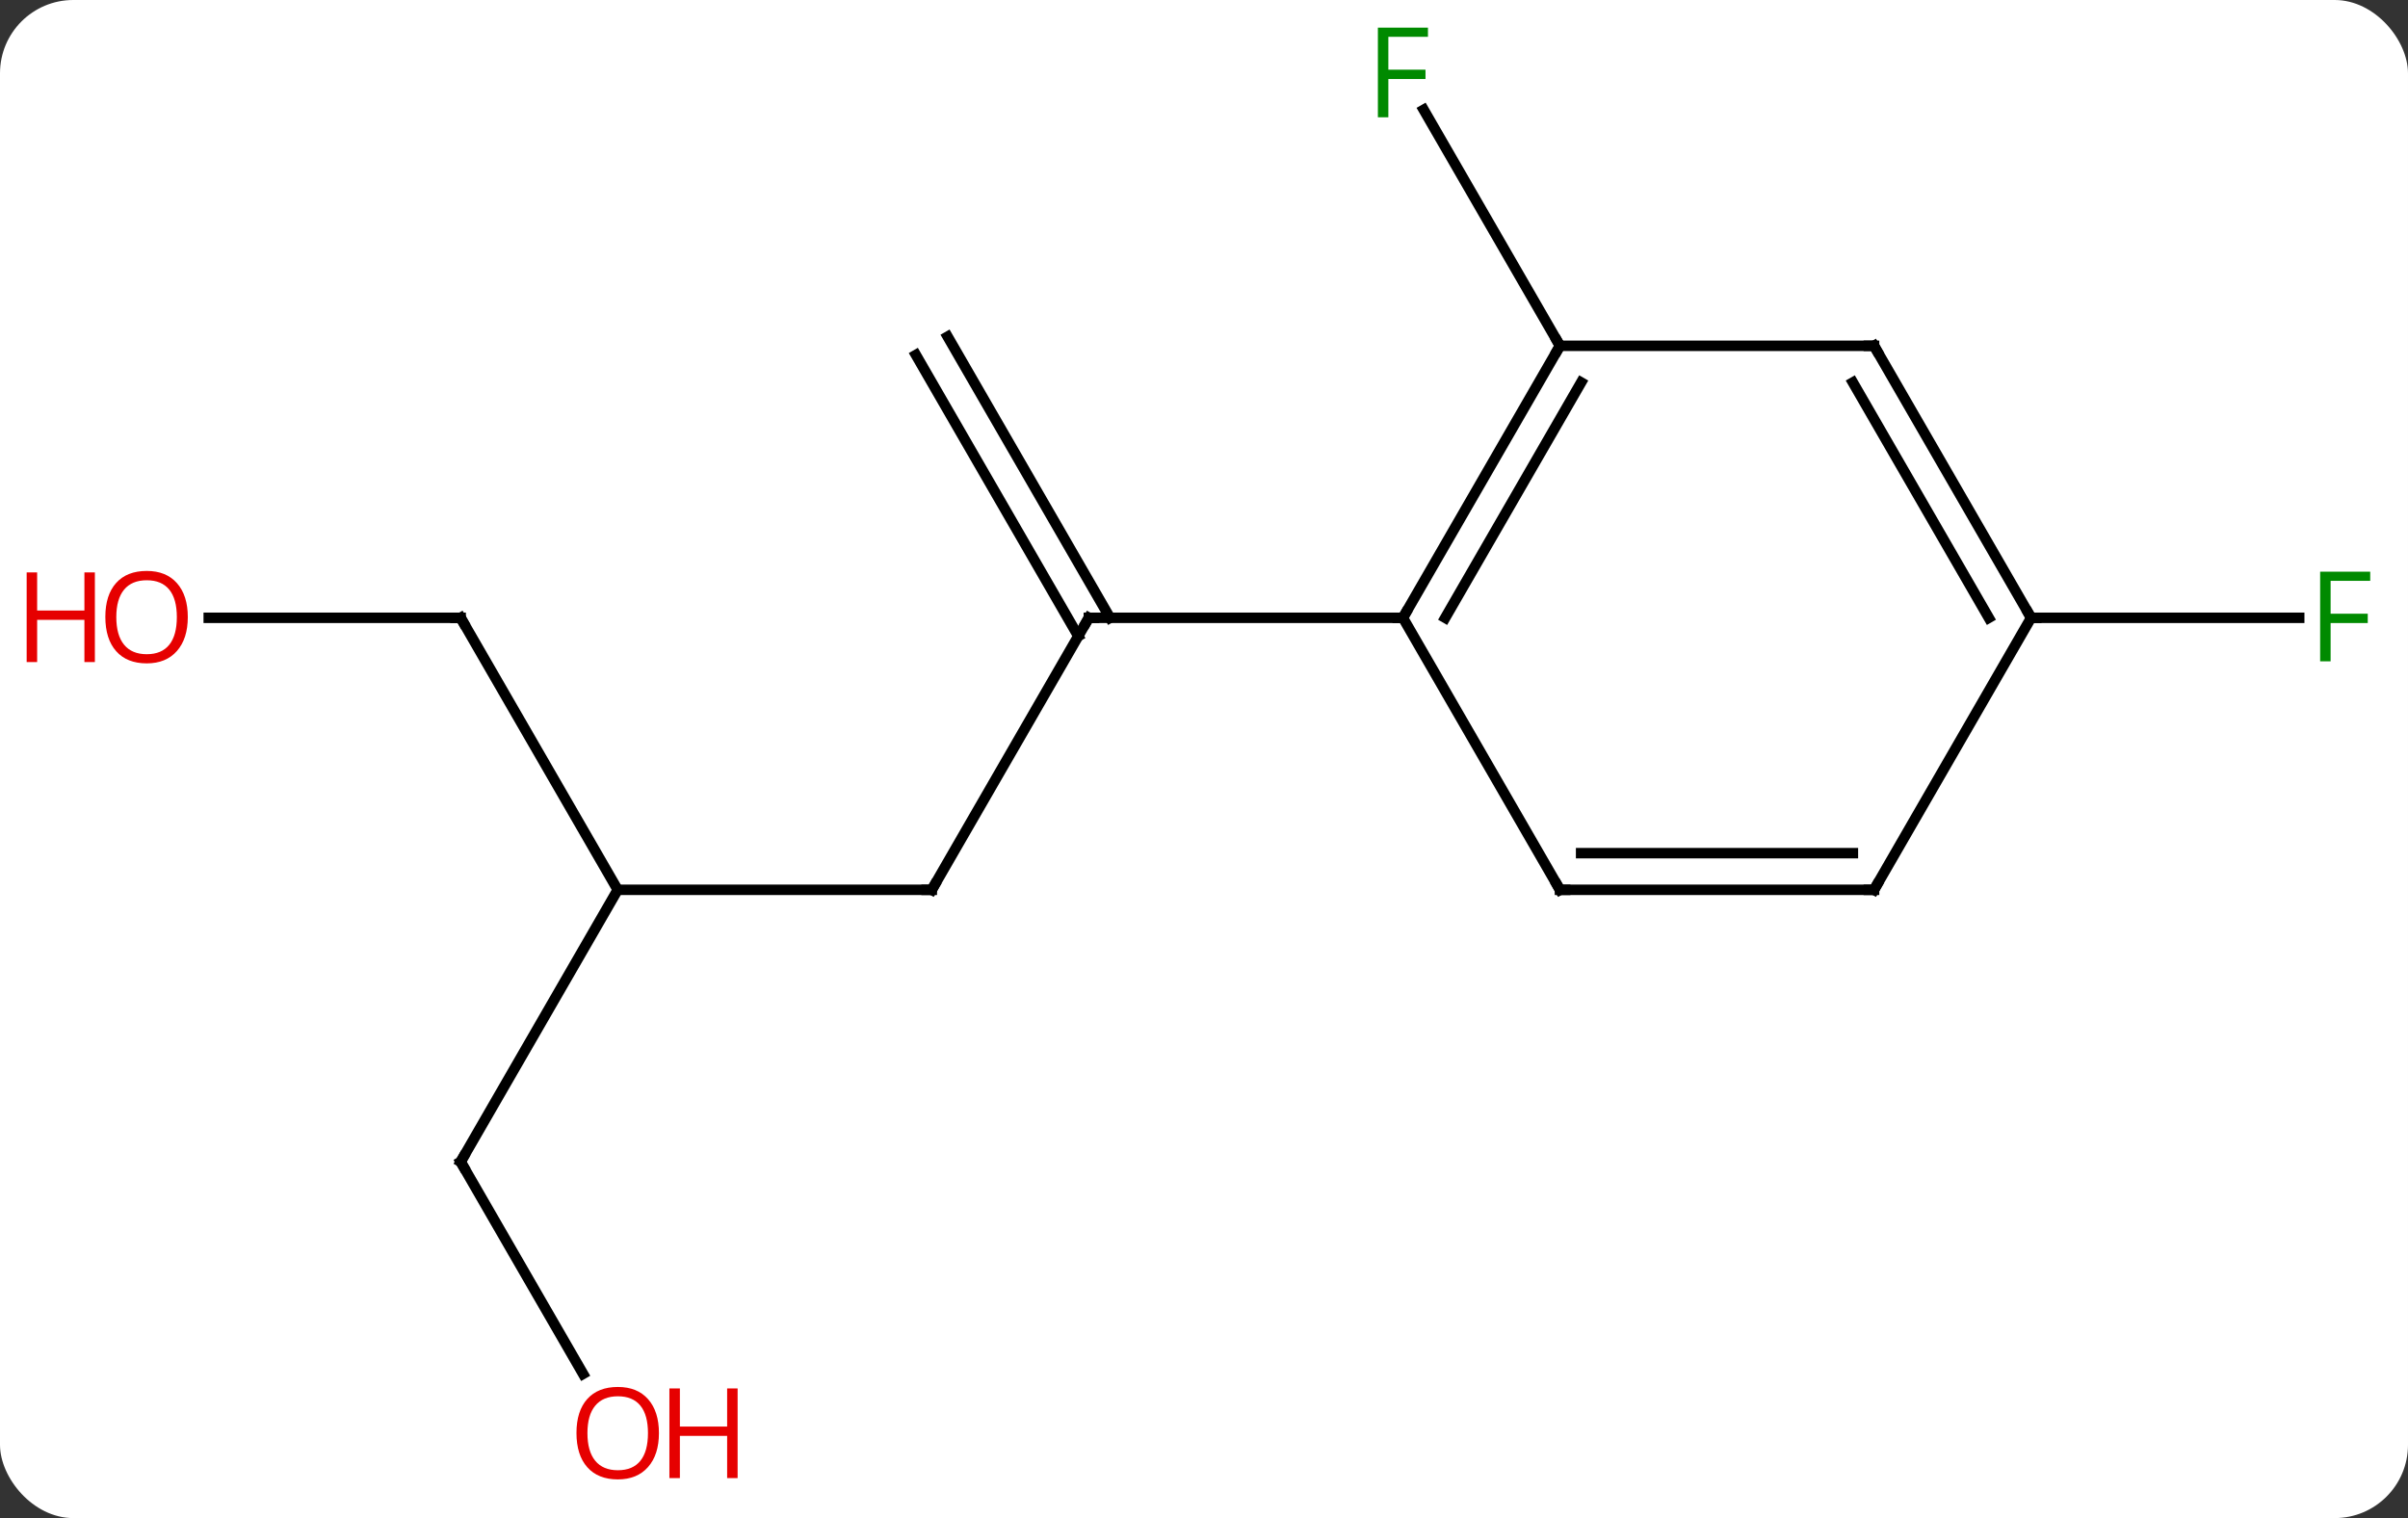 <svg width="230" viewBox="0 0 230 145" style="fill-opacity:1; color-rendering:auto; color-interpolation:auto; text-rendering:auto; stroke:black; stroke-linecap:square; stroke-miterlimit:10; shape-rendering:auto; stroke-opacity:1; fill:black; stroke-dasharray:none; font-weight:normal; stroke-width:1; font-family:'Open Sans'; font-style:normal; stroke-linejoin:miter; font-size:12; stroke-dashoffset:0; image-rendering:auto;" height="145" class="cas-substance-image" xmlns:xlink="http://www.w3.org/1999/xlink" xmlns="http://www.w3.org/2000/svg"><rect x="0" y="0" width="230" height="145" fill="#333333" stroke="none"/><svg class="cas-substance-single-component"><rect y="0" x="0" width="230" stroke="none" ry="7" rx="7" height="145" fill="white" class="cas-substance-group"/><svg y="0" x="0" width="230" viewBox="0 0 230 145" style="fill:black;" height="145" class="cas-substance-single-component-image"><svg><g><g transform="translate(119,72)" style="text-rendering:geometricPrecision; color-rendering:optimizeQuality; color-interpolation:linearRGB; stroke-linecap:butt; image-rendering:optimizeQuality;"><line y2="12.99" y1="-12.99" x2="-30" x1="-15" style="fill:none;"/><line y2="-39.845" y1="-12.99" x2="-28.485" x1="-12.979" style="fill:none;"/><line y2="-38.095" y1="-11.24" x2="-31.515" x1="-16.01" style="fill:none;"/><line y2="-12.99" y1="-12.99" x2="15" x1="-15" style="fill:none;"/><line y2="12.99" y1="12.99" x2="-60" x1="-30" style="fill:none;"/><line y2="-12.99" y1="12.99" x2="-75" x1="-60" style="fill:none;"/><line y2="38.97" y1="12.99" x2="-75" x1="-60" style="fill:none;"/><line y2="-12.99" y1="-12.99" x2="-99.062" x1="-75" style="fill:none;"/><line y2="59.225" y1="38.97" x2="-63.307" x1="-75" style="fill:none;"/><line y2="-38.97" y1="-61.514" x2="30" x1="16.985" style="fill:none;"/><line y2="-12.99" y1="-12.99" x2="75" x1="100.609" style="fill:none;"/><line y2="-38.97" y1="-12.99" x2="30" x1="15" style="fill:none;"/><line y2="-35.47" y1="-12.99" x2="32.021" x1="19.041" style="fill:none;"/><line y2="12.99" y1="-12.99" x2="30" x1="15" style="fill:none;"/><line y2="-38.97" y1="-38.97" x2="60" x1="30" style="fill:none;"/><line y2="12.99" y1="12.99" x2="60" x1="30" style="fill:none;"/><line y2="9.49" y1="9.49" x2="57.979" x1="32.021" style="fill:none;"/><line y2="-12.99" y1="-38.97" x2="75" x1="60" style="fill:none;"/><line y2="-12.99" y1="-35.47" x2="70.959" x1="57.979" style="fill:none;"/><line y2="-12.99" y1="12.99" x2="75" x1="60" style="fill:none;"/><path style="fill:none; stroke-miterlimit:5;" d="M-15.25 -12.557 L-15 -12.99 L-14.5 -12.99"/><path style="fill:none; stroke-miterlimit:5;" d="M-29.75 12.557 L-30 12.99 L-30.5 12.99"/><path style="fill:none; stroke-miterlimit:5;" d="M-74.75 -12.557 L-75 -12.99 L-75.5 -12.99"/><path style="fill:none; stroke-miterlimit:5;" d="M-74.75 38.537 L-75 38.97 L-74.75 39.403"/></g><g transform="translate(119,72)" style="stroke-linecap:butt; fill:rgb(230,0,0); text-rendering:geometricPrecision; color-rendering:optimizeQuality; image-rendering:optimizeQuality; font-family:'Open Sans'; stroke:rgb(230,0,0); color-interpolation:linearRGB; stroke-miterlimit:5;"><path style="stroke:none;" d="M-101.062 -13.06 Q-101.062 -10.998 -102.102 -9.818 Q-103.141 -8.638 -104.984 -8.638 Q-106.875 -8.638 -107.906 -9.803 Q-108.938 -10.967 -108.938 -13.076 Q-108.938 -15.17 -107.906 -16.318 Q-106.875 -17.467 -104.984 -17.467 Q-103.125 -17.467 -102.094 -16.295 Q-101.062 -15.123 -101.062 -13.06 ZM-107.891 -13.06 Q-107.891 -11.326 -107.148 -10.42 Q-106.406 -9.513 -104.984 -9.513 Q-103.562 -9.513 -102.836 -10.412 Q-102.109 -11.31 -102.109 -13.06 Q-102.109 -14.795 -102.836 -15.685 Q-103.562 -16.576 -104.984 -16.576 Q-106.406 -16.576 -107.148 -15.678 Q-107.891 -14.779 -107.891 -13.06 Z"/><path style="stroke:none;" d="M-109.938 -8.763 L-110.938 -8.763 L-110.938 -12.795 L-115.453 -12.795 L-115.453 -8.763 L-116.453 -8.763 L-116.453 -17.326 L-115.453 -17.326 L-115.453 -13.685 L-110.938 -13.685 L-110.938 -17.326 L-109.938 -17.326 L-109.938 -8.763 Z"/><path style="stroke:none;" d="M-56.062 64.883 Q-56.062 66.945 -57.102 68.125 Q-58.141 69.305 -59.984 69.305 Q-61.875 69.305 -62.906 68.141 Q-63.938 66.976 -63.938 64.867 Q-63.938 62.773 -62.906 61.625 Q-61.875 60.476 -59.984 60.476 Q-58.125 60.476 -57.094 61.648 Q-56.062 62.82 -56.062 64.883 ZM-62.891 64.883 Q-62.891 66.617 -62.148 67.523 Q-61.406 68.43 -59.984 68.43 Q-58.562 68.43 -57.836 67.531 Q-57.109 66.633 -57.109 64.883 Q-57.109 63.148 -57.836 62.258 Q-58.562 61.367 -59.984 61.367 Q-61.406 61.367 -62.148 62.266 Q-62.891 63.164 -62.891 64.883 Z"/><path style="stroke:none;" d="M-48.547 69.18 L-49.547 69.18 L-49.547 65.148 L-54.062 65.148 L-54.062 69.18 L-55.062 69.18 L-55.062 60.617 L-54.062 60.617 L-54.062 64.258 L-49.547 64.258 L-49.547 60.617 L-48.547 60.617 L-48.547 69.18 Z"/><path style="fill:rgb(0,138,0); stroke:none;" d="M13.609 -60.797 L12.609 -60.797 L12.609 -69.359 L17.391 -69.359 L17.391 -68.484 L13.609 -68.484 L13.609 -65.344 L17.156 -65.344 L17.156 -64.453 L13.609 -64.453 L13.609 -60.797 Z"/><path style="fill:rgb(0,138,0); stroke:none;" d="M103.609 -8.834 L102.609 -8.834 L102.609 -17.396 L107.391 -17.396 L107.391 -16.521 L103.609 -16.521 L103.609 -13.381 L107.156 -13.381 L107.156 -12.49 L103.609 -12.49 L103.609 -8.834 Z"/><path style="fill:none; stroke:black;" d="M15.25 -13.423 L15 -12.99 L14.5 -12.99"/><path style="fill:none; stroke:black;" d="M29.75 -38.537 L30 -38.97 L29.75 -39.403"/><path style="fill:none; stroke:black;" d="M29.75 12.557 L30 12.99 L30.5 12.99"/><path style="fill:none; stroke:black;" d="M59.5 -38.97 L60 -38.97 L60.25 -38.537"/><path style="fill:none; stroke:black;" d="M59.5 12.99 L60 12.99 L60.25 12.557"/><path style="fill:none; stroke:black;" d="M74.75 -13.423 L75 -12.99 L75.5 -12.99"/></g></g></svg></svg></svg></svg>